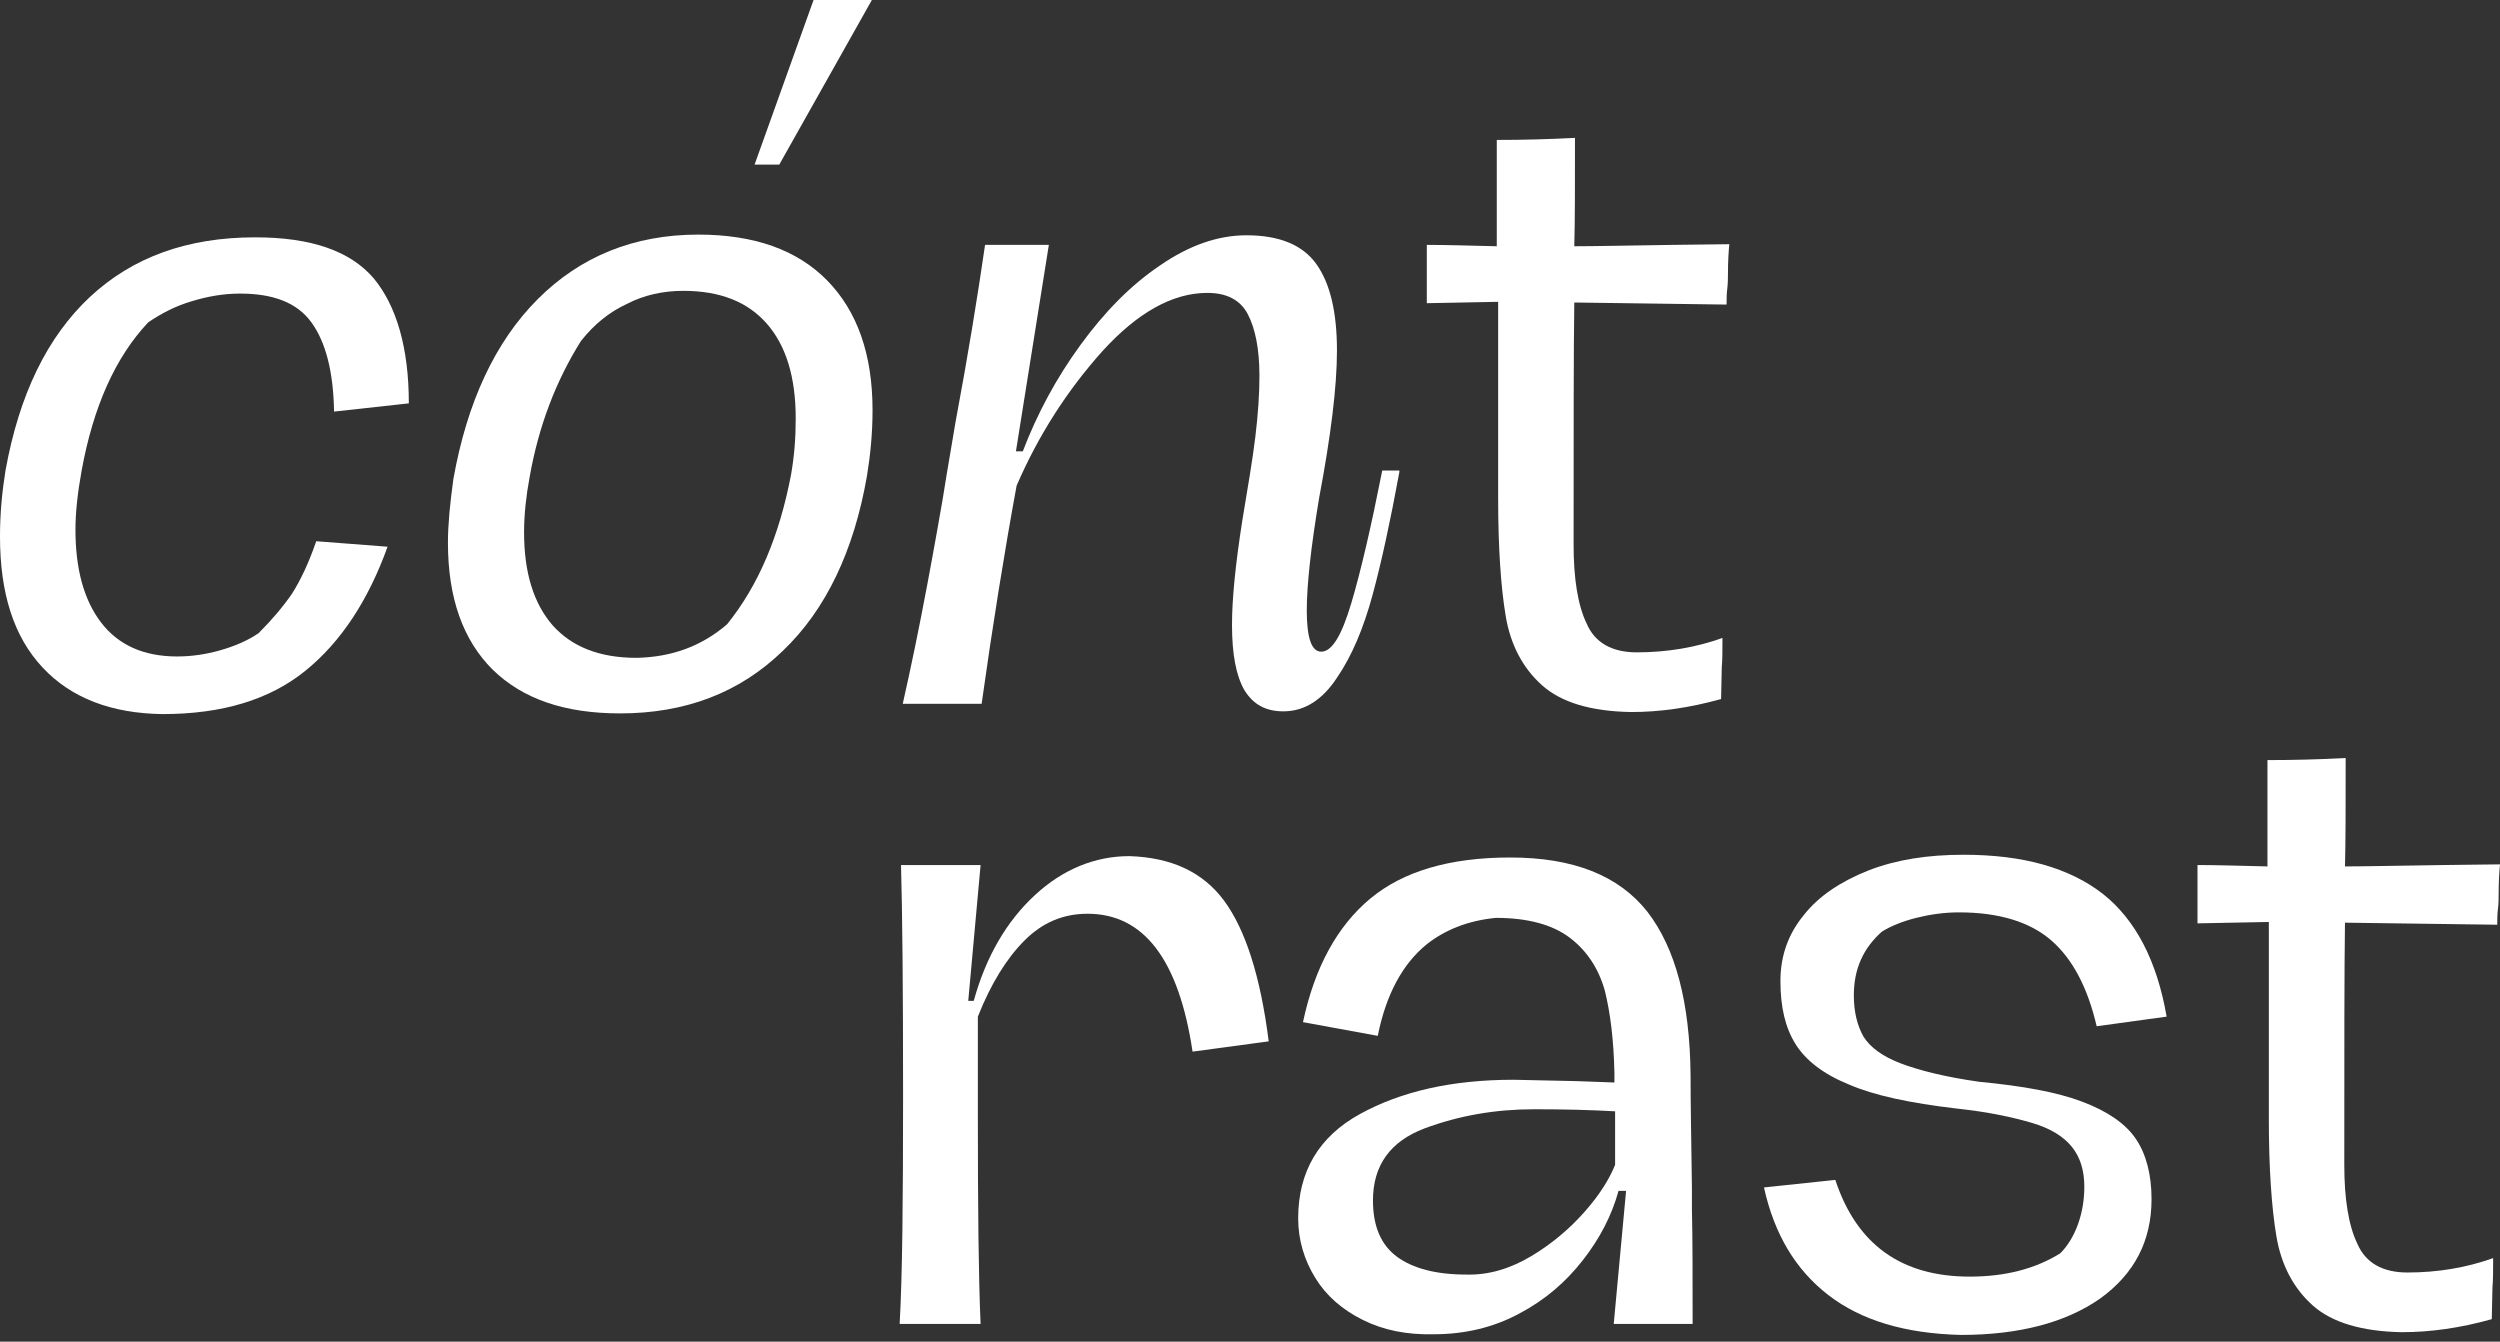 <svg width="300" height="161" viewBox="0 0 300 161" fill="none" xmlns="http://www.w3.org/2000/svg">
<rect x="0" y="0" width="300" height="161" fill="#333333" stroke="none"/>
<path d="M97.627 0H104.624L93.511 19.756H90.548L97.627 0Z" fill="white"/>
<path d="M5.104 80.094C1.646 76.389 0 71.203 0 64.371C0 61.655 0.247 59.02 0.659 56.469C2.305 47.332 5.68 40.417 10.783 35.643C15.887 30.869 22.472 28.481 30.621 28.481C37.371 28.481 42.063 30.128 44.862 33.42C47.578 36.713 49.06 41.734 49.06 48.402L40.088 49.39C40.005 44.615 39.1 41.076 37.371 38.688C35.643 36.301 32.762 35.231 28.811 35.231C26.835 35.231 24.942 35.56 23.048 36.137C21.073 36.713 19.344 37.618 17.78 38.688C13.829 42.887 11.195 48.813 9.796 56.469C9.302 59.185 9.055 61.572 9.055 63.548C9.055 68.24 10.043 71.944 12.1 74.661C14.158 77.377 17.204 78.776 21.238 78.776C22.966 78.776 24.695 78.529 26.423 78.036C28.152 77.542 29.716 76.883 31.033 75.978C32.679 74.331 33.996 72.767 35.066 71.203C36.054 69.639 37.042 67.581 37.948 64.947L46.508 65.606C44.204 72.026 40.911 77.048 36.63 80.505C32.35 83.962 26.67 85.691 19.509 85.691C13.418 85.609 8.561 83.798 5.104 80.094Z" fill="white"/>
<path d="M59.102 80.34C55.563 76.801 53.752 71.779 53.752 65.112C53.752 62.971 53.999 60.42 54.41 57.456C56.057 48.237 59.432 40.993 64.535 35.89C69.639 30.786 76.059 28.152 83.797 28.152C90.465 28.152 95.651 29.963 99.273 33.667C102.894 37.371 104.705 42.557 104.705 49.225C104.705 51.941 104.458 54.493 104.047 57.045C102.483 66.1 99.108 73.179 93.922 78.118C88.736 83.139 82.233 85.608 74.413 85.608C67.746 85.608 62.724 83.88 59.102 80.34ZM87.254 74.907C91.041 70.215 93.51 64.289 94.91 57.045C95.322 54.74 95.486 52.517 95.486 50.212C95.486 45.274 94.334 41.487 92.029 38.853C89.724 36.219 86.431 34.902 81.986 34.902C79.599 34.902 77.294 35.396 75.236 36.466C73.096 37.454 71.285 38.935 69.721 40.911C66.675 45.767 64.618 51.2 63.547 57.292C63.136 59.514 62.889 61.737 62.889 63.877C62.889 68.734 64.041 72.438 66.346 75.072C68.651 77.624 71.944 78.941 76.389 78.941C80.587 78.859 84.209 77.541 87.254 74.907Z" fill="white"/>
<path d="M167.926 56.633C166.856 62.477 165.785 67.416 164.715 71.367C163.645 75.318 162.246 78.693 160.435 81.328C158.706 83.962 156.566 85.361 154.014 85.361C151.874 85.361 150.392 84.538 149.322 82.809C148.335 81.081 147.841 78.529 147.841 74.989C147.841 71.861 148.252 67.746 149.075 62.477C149.734 58.526 150.31 55.151 150.639 52.435C150.969 49.718 151.133 47.249 151.133 45.109C151.133 41.898 150.639 39.429 149.734 37.7C148.828 35.971 147.182 35.148 144.877 35.148C140.679 35.148 136.481 37.536 132.283 42.145C128.085 46.837 124.628 52.188 121.993 58.279C120.512 66.346 119.112 75.072 117.795 84.456H108.329C109.317 80.093 110.305 75.319 111.292 70.05C112.28 64.782 112.856 61.407 113.103 60.008L113.597 56.962L114.667 50.624C116.149 42.721 117.301 35.642 118.207 29.386H125.862L121.911 54.163H122.734C124.463 49.636 126.768 45.355 129.649 41.404C132.53 37.453 135.658 34.243 139.198 31.856C142.655 29.469 146.112 28.234 149.569 28.234C153.52 28.234 156.319 29.386 157.965 31.691C159.612 33.996 160.435 37.453 160.435 42.063C160.435 46.426 159.694 52.352 158.295 59.761C157.307 65.688 156.813 70.215 156.813 73.261C156.813 76.553 157.389 78.2 158.542 78.2C159.859 78.2 161.011 76.224 162.164 72.355C163.316 68.486 164.551 63.136 165.868 56.468H167.926V56.633Z" fill="white"/>
<path d="M185.046 82.233C182.741 80.175 181.259 77.377 180.683 73.919C180.107 70.462 179.778 65.77 179.778 59.761V36.219L171.217 36.383V29.387C173.439 29.387 176.238 29.469 179.613 29.551V16.792C182.741 16.792 185.869 16.71 188.997 16.545C188.997 22.308 188.997 26.588 188.915 29.551C191.137 29.551 195.088 29.469 200.686 29.387L207.518 29.304C207.436 30.127 207.353 31.362 207.353 32.926C207.353 33.42 207.353 33.996 207.271 34.655C207.189 35.313 207.189 35.89 207.189 36.548L188.915 36.301C188.832 41.899 188.832 51.529 188.832 65.359C188.832 69.392 189.326 72.603 190.396 74.825C191.384 77.13 193.442 78.282 196.405 78.282C200.027 78.282 203.485 77.706 206.695 76.553C206.695 78.035 206.695 79.188 206.613 80.093L206.53 83.88C202.744 84.95 199.122 85.444 195.747 85.444C190.89 85.361 187.351 84.291 185.046 82.233Z" fill="white"/>
<path d="M146.893 108.086C149.445 111.543 151.256 117.141 152.244 124.961L143.107 126.195C141.461 115.165 137.262 109.65 130.513 109.65C127.549 109.65 125.08 110.72 122.939 112.86C120.799 115 118.906 118.046 117.342 121.997V126.031V133.768C117.342 144.881 117.424 153.277 117.671 158.875H107.958C108.287 153.113 108.37 143.893 108.37 131.381C108.37 118.869 108.287 109.65 108.123 103.805H117.671L116.19 120.104H116.848C118.33 114.753 120.799 110.555 124.174 107.427C127.549 104.299 131.418 102.735 135.534 102.735C140.555 102.9 144.342 104.629 146.893 108.086Z" fill="white"/>
<path d="M163.52 158.381C161.05 157.146 159.157 155.5 157.84 153.36C156.523 151.22 155.782 148.833 155.782 146.198C155.782 140.601 158.252 136.403 163.191 133.686C168.13 130.97 174.221 129.571 181.629 129.571L189.202 129.735L193.73 129.9V128.748C193.647 124.796 193.236 121.504 192.577 118.87C191.837 116.236 190.437 114.095 188.379 112.531C186.321 110.967 183.358 110.144 179.489 110.144C176.197 110.473 173.48 111.544 171.258 113.272C168.294 115.659 166.319 119.363 165.331 124.302L156.358 122.656C157.758 116.071 160.474 111.132 164.425 107.839C168.377 104.547 173.974 102.9 181.218 102.9C188.791 102.9 194.224 105.041 197.681 109.403C201.056 113.766 202.785 120.269 202.867 128.994C202.867 132.122 202.949 136.65 203.031 142.577V145.128C203.114 148.75 203.114 153.36 203.114 158.875H193.647L195.129 142.906H194.224C193.401 145.869 192.001 148.586 189.943 151.22C187.885 153.854 185.416 155.994 182.288 157.64C179.242 159.287 175.785 160.11 172.081 160.11C168.788 160.192 165.989 159.616 163.52 158.381ZM183.77 150.726C186.239 149.244 188.379 147.433 190.19 145.375C192.001 143.317 193.154 141.424 193.812 139.778V133.357C190.931 133.193 187.721 133.11 184.099 133.11C179.489 133.11 175.126 133.851 170.928 135.415C166.813 136.979 164.755 139.86 164.755 144.058C164.755 147.186 165.742 149.409 167.636 150.808C169.529 152.207 172.328 152.948 175.95 152.948C178.666 153.031 181.3 152.208 183.77 150.726Z" fill="white"/>
<path d="M219.414 155.417C215.463 152.371 212.911 148.09 211.677 142.493L220.238 141.588C222.789 149.325 228.14 153.194 236.371 153.194C240.57 153.194 244.191 152.289 247.237 150.395C248.143 149.49 248.883 148.255 249.377 146.856C249.871 145.456 250.118 143.975 250.118 142.411C250.118 140.435 249.624 138.871 248.637 137.636C247.649 136.402 246.085 135.414 243.862 134.755C241.64 134.097 238.676 133.438 234.807 133.027C229.21 132.368 224.93 131.463 221.884 130.146C218.838 128.911 216.698 127.265 215.463 125.289C214.229 123.313 213.652 120.844 213.652 117.716C213.652 114.753 214.558 112.118 216.451 109.814C218.262 107.509 220.896 105.78 224.189 104.463C227.564 103.146 231.35 102.57 235.631 102.57C242.792 102.57 248.307 104.134 252.341 107.262C256.292 110.39 258.844 115.329 259.996 121.996L251.6 123.149C250.53 118.539 248.719 115.082 246.167 112.859C243.615 110.637 239.911 109.484 235.054 109.484C233.326 109.484 231.597 109.731 229.951 110.143C228.304 110.555 226.905 111.131 225.835 111.789C223.612 113.765 222.46 116.234 222.46 119.445C222.46 121.42 222.872 123.067 223.613 124.384C224.436 125.701 225.917 126.771 228.058 127.594C230.198 128.417 233.408 129.24 237.524 129.816C242.71 130.31 246.826 131.051 249.871 132.204C252.917 133.356 255.057 134.838 256.292 136.649C257.527 138.459 258.185 140.929 258.185 143.892C258.185 148.914 256.127 152.865 252.011 155.828C247.896 158.709 242.298 160.191 235.301 160.191C228.634 160.026 223.366 158.462 219.414 155.417Z" fill="white"/>
<path d="M277.528 156.652C275.223 154.594 273.742 151.795 273.165 148.338C272.589 144.881 272.26 140.189 272.26 134.18V110.637L263.699 110.802V103.805C265.922 103.805 268.72 103.887 272.095 103.97V91.211C275.223 91.211 278.351 91.129 281.479 90.964C281.479 96.726 281.479 101.006 281.397 103.97C283.62 103.97 287.571 103.887 293.168 103.805L300 103.723C299.918 104.546 299.836 105.781 299.836 107.345C299.836 107.839 299.836 108.415 299.754 109.073C299.671 109.732 299.671 110.308 299.671 110.967L281.397 110.72C281.315 116.317 281.315 125.948 281.315 139.777C281.315 143.811 281.809 147.021 282.879 149.243C283.867 151.548 285.924 152.701 288.888 152.701C292.51 152.701 295.967 152.124 299.177 150.972C299.177 152.454 299.177 153.606 299.095 154.512L299.013 158.298C295.226 159.368 291.604 159.862 288.229 159.862C283.455 159.78 279.833 158.71 277.528 156.652Z" fill="white"/>
</svg>
